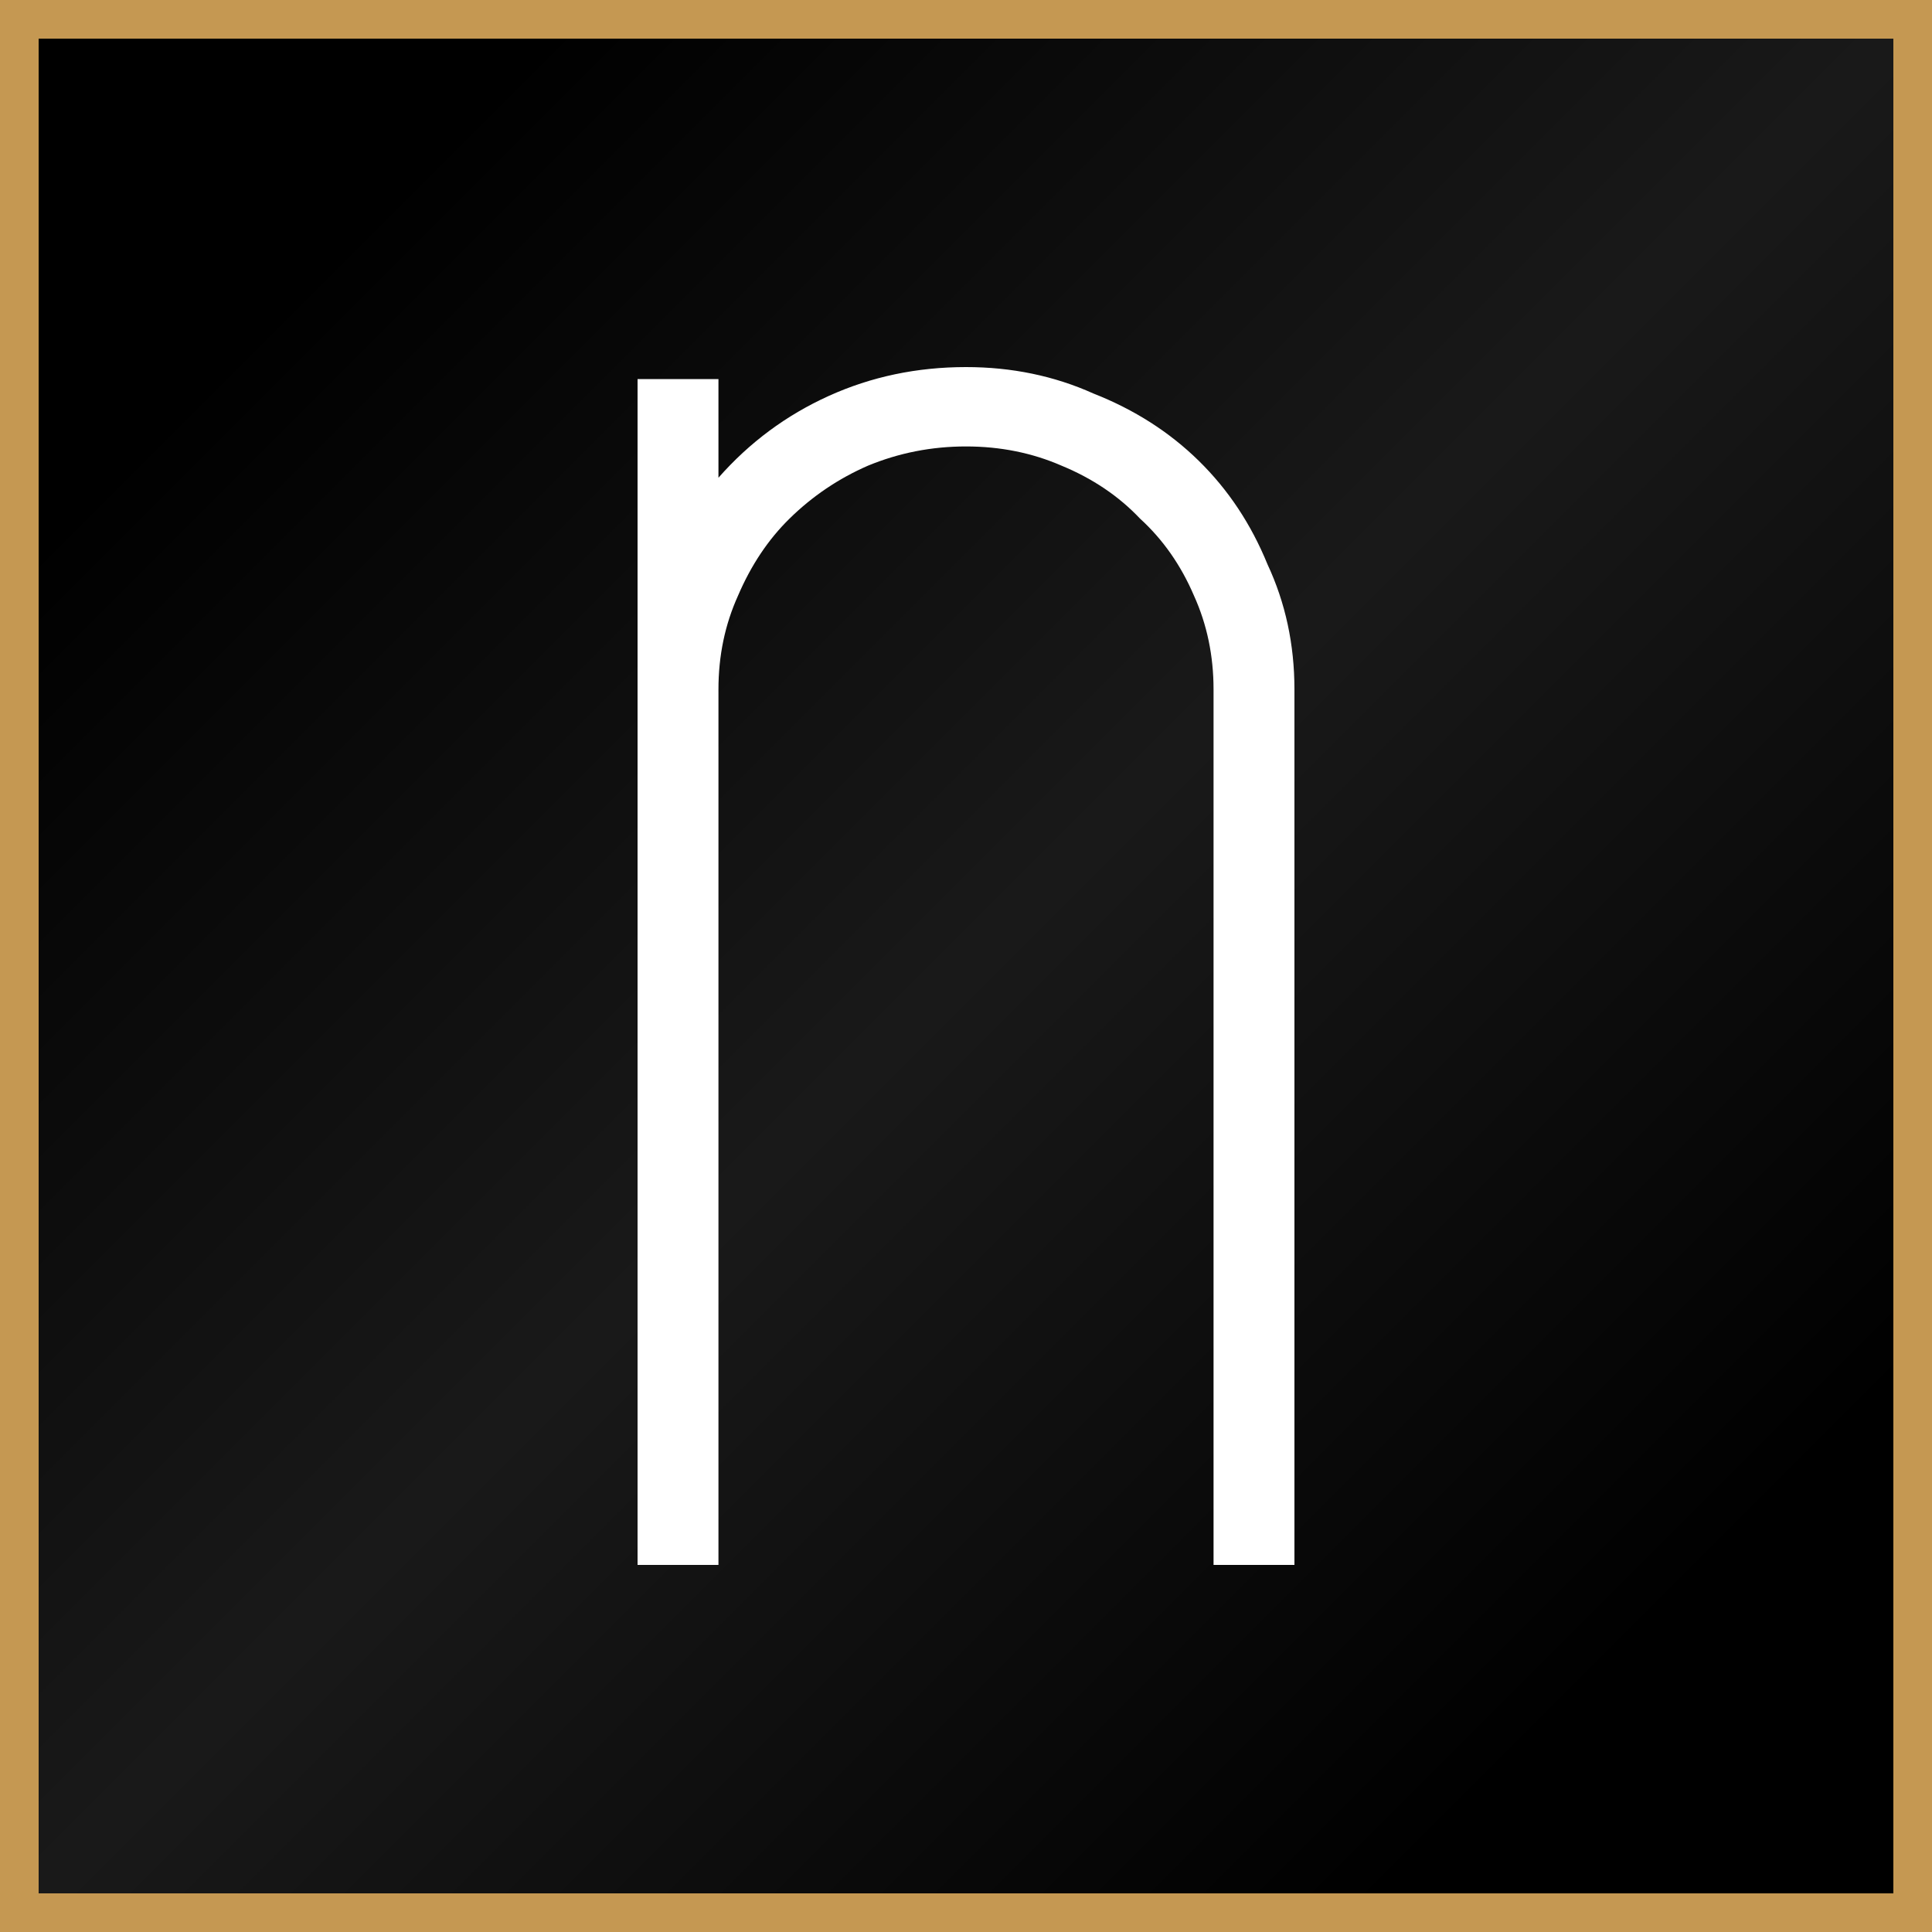 <svg width="100" height="100" viewBox="0 0 100 100" fill="none" xmlns="http://www.w3.org/2000/svg">
<rect x="0" y="0" width="100" height="100" fill="#808080" stroke="none"/>
<rect x="1" y="1" width="98" height="98" fill="black"/>
<rect x="1" y="1" width="98" height="98" fill="url(#paint0_linear_295_2)" fill-opacity="0.6"/>
<rect x="1" y="1" width="98" height="98" stroke="#C59852" stroke-width="2"/>
<path d="M50 19C52.368 19 54.567 19.456 56.597 20.369C58.711 21.2 60.53 22.361 62.052 23.855C63.575 25.349 64.759 27.134 65.605 29.209C66.535 31.201 67 33.359 67 35.683V50.249V81H62.813V50.249V35.683C62.813 33.94 62.475 32.321 61.798 30.827C61.122 29.25 60.191 27.922 59.008 26.843C57.908 25.681 56.555 24.768 54.948 24.104C53.425 23.44 51.776 23.108 50 23.108C48.224 23.108 46.532 23.44 44.925 24.104C43.403 24.768 42.05 25.681 40.866 26.843C39.766 27.922 38.878 29.25 38.202 30.827C37.525 32.321 37.187 33.94 37.187 35.683V50.249V81H33V50.249V35.683V19.622H37.187V24.727C38.794 22.901 40.697 21.49 42.895 20.494C45.094 19.498 47.463 19 50 19Z" fill="white"/>
<defs>
<linearGradient id="paint0_linear_295_2" x1="85" y1="85" x2="15" y2="15" gradientUnits="userSpaceOnUse">
<stop/>
<stop offset="0.5" stop-color="#2A2A2A"/>
<stop offset="1"/>
</linearGradient>
</defs>
</svg>
